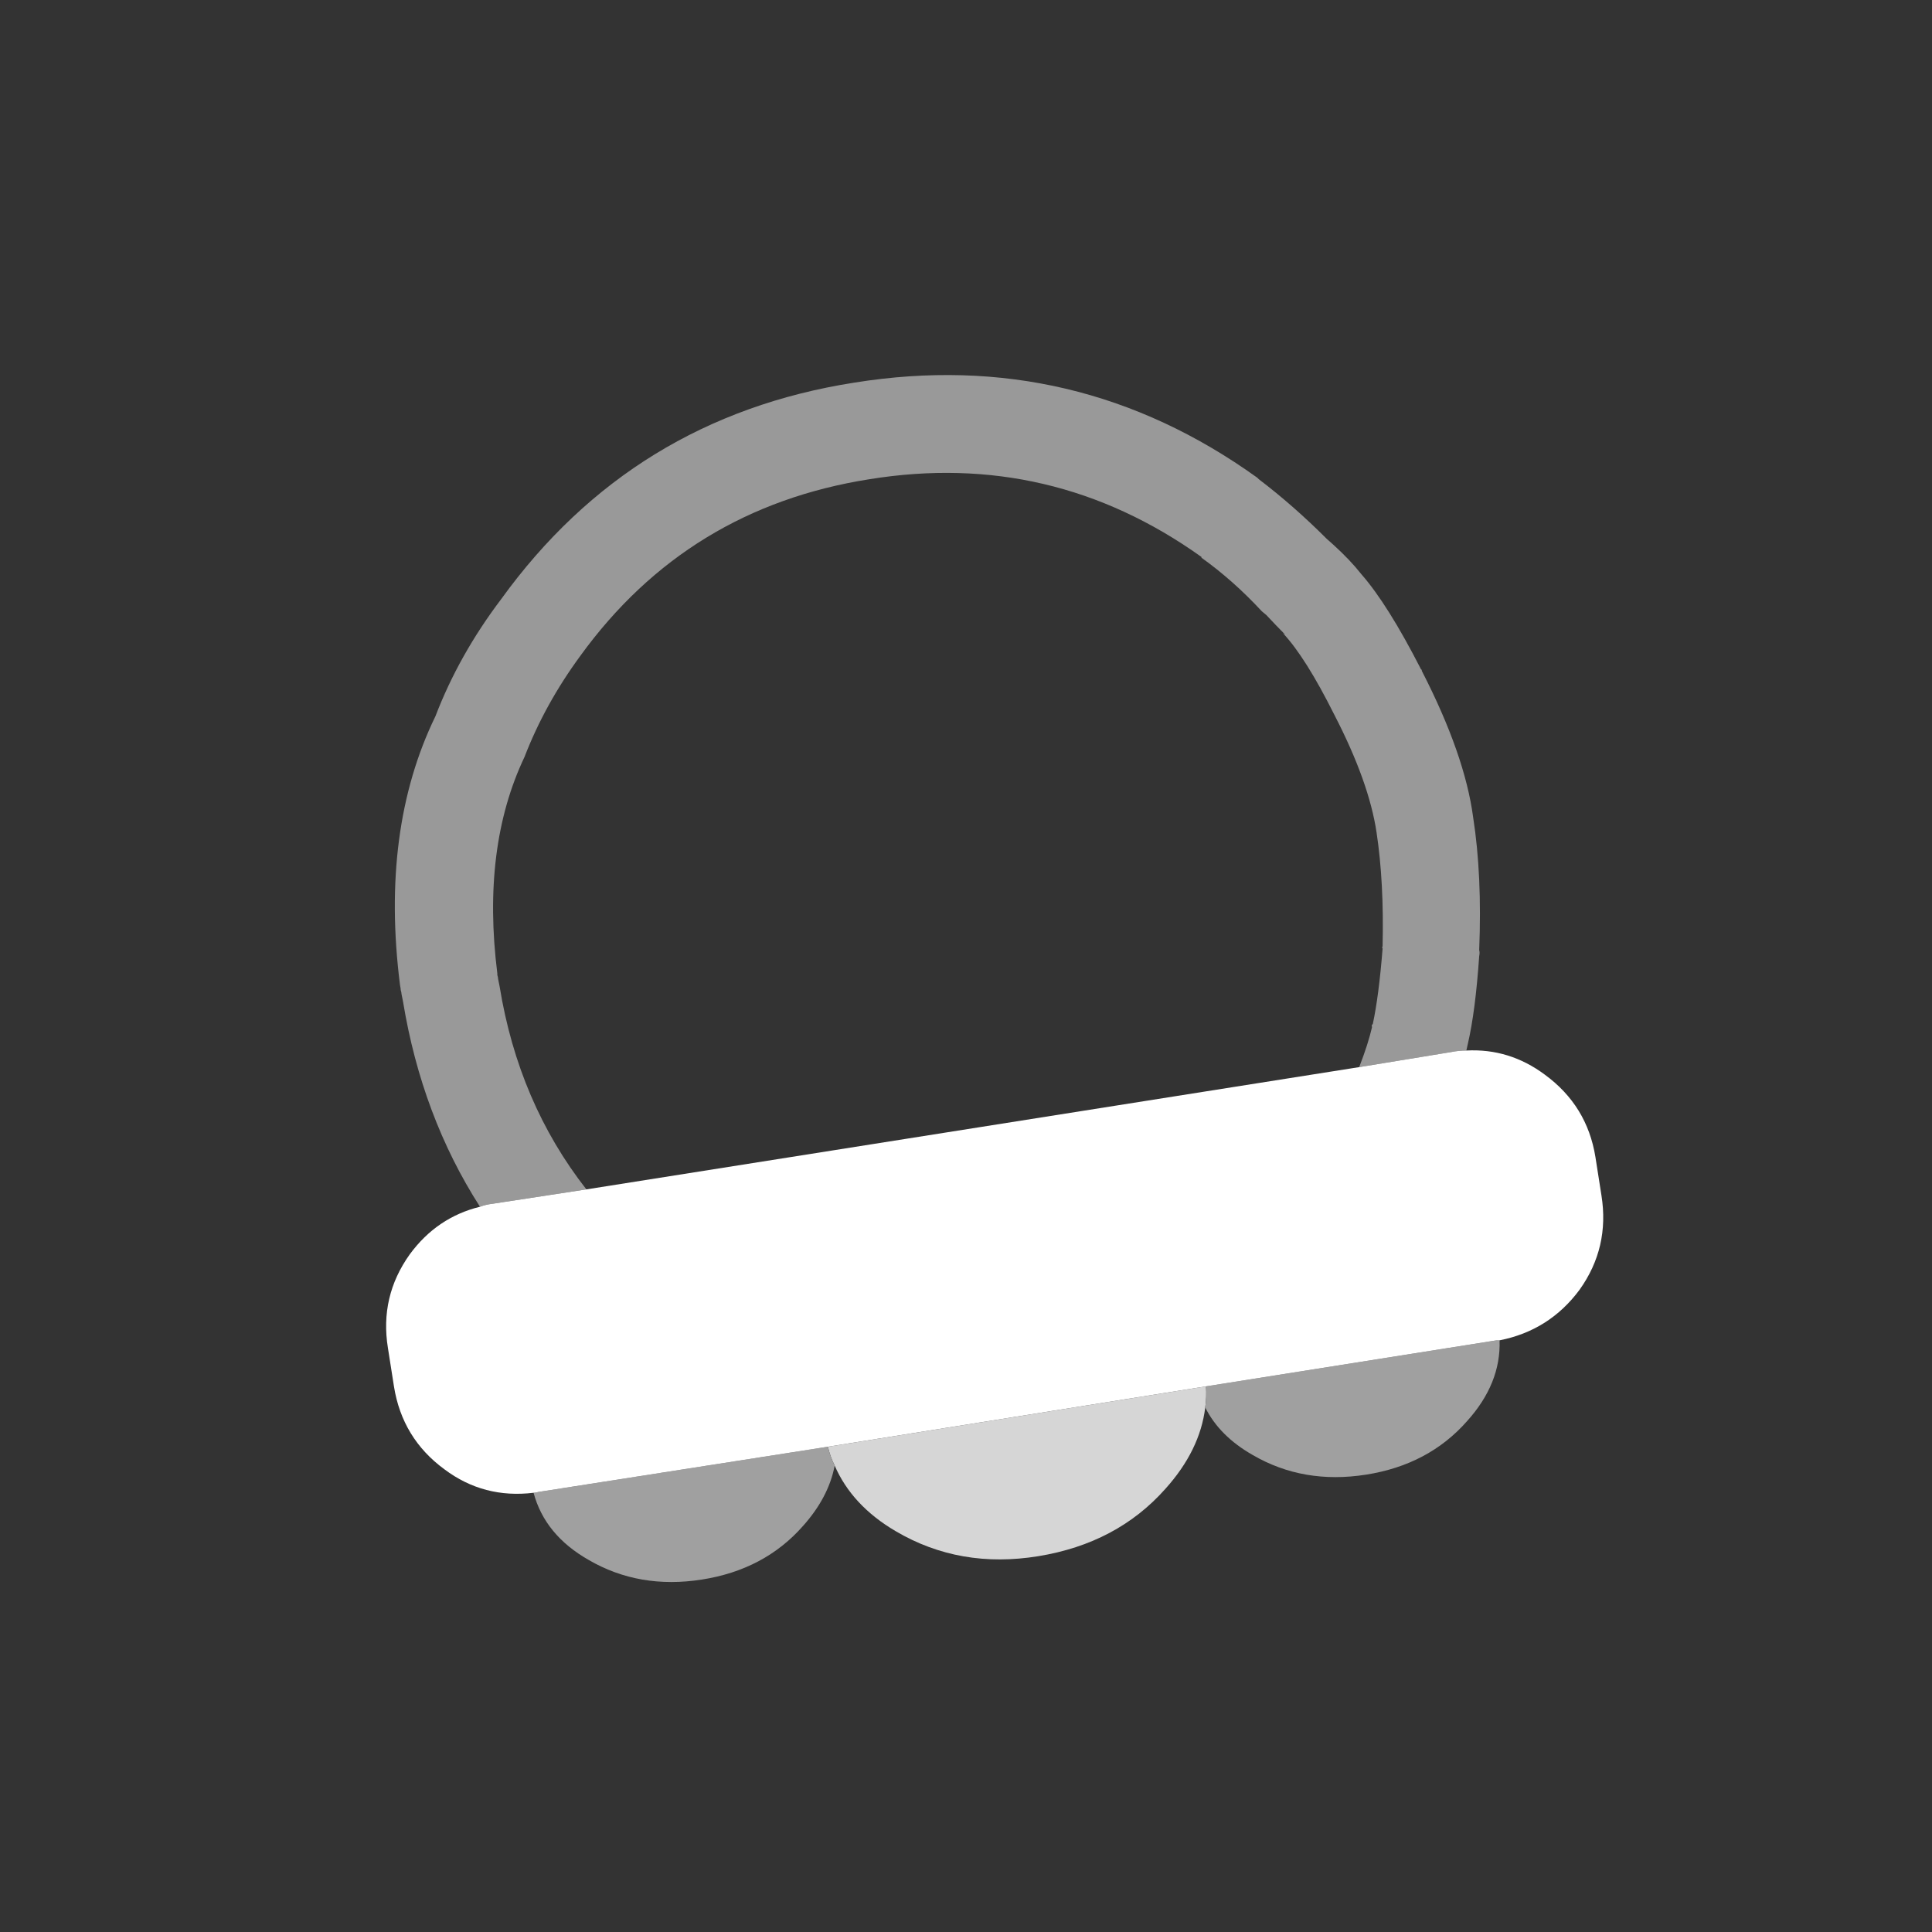 <svg xmlns='http://www.w3.org/2000/svg' version='1.1' xmlns:xlink='http://www.w3.org/1999/xlink' preserveAspectRatio='none' x='0px' y='0px' width='128px' height='128px' viewBox='0 0 128 128'><rect x="0" y="0" width="128" height="128" fill="#333333" stroke="none"/><defs/><g id='Layer_1'><g><g><g><path fill='#D6D6D6' stroke='none' d=' M 79.9 91.85 L 54.85 95.85 Q 55 96.5 55.3 97.1 56.45 99.75 59.35 101.45 63.6 103.95 68.8 103.1 74 102.25 77.2 98.65 79.5 96.1 79.85 93.25 79.95 92.55 79.9 91.85 Z'/><path fill='#A0A0A0' stroke='none' d=' M 35.65 98.85 Q 35.5 98.9 35.35 98.9 36.1 101.7 39 103.35 42.35 105.3 46.5 104.65 50.65 104 53.2 101.1 54.9 99.2 55.3 97.1 55 96.5 54.85 95.85 L 35.65 98.85 M 90.5 97.7 Q 94.65 97.05 97.2 94.15 99.45 91.65 99.35 88.8 99.25 88.8 99.15 88.8 L 79.9 91.85 Q 79.95 92.55 79.85 93.25 80.8 95.15 83 96.4 86.35 98.35 90.5 97.7 Z'/><path fill='#FFFFFF' stroke='none' d=' M 97.15 69.6 Q 96.65 69.6 96.15 69.7 L 90.05 70.7 38.85 78.8 32.65 79.75 Q 32.2 79.8 31.8 79.95 28.95 80.65 27.15 83.1 25.15 85.9 25.7 89.3 L 26.1 91.85 Q 26.65 95.3 29.45 97.35 32.05 99.3 35.35 98.9 35.5 98.9 35.65 98.85 L 54.85 95.85 79.9 91.85 99.15 88.8 Q 99.25 88.8 99.35 88.8 102.65 88.15 104.65 85.45 106.65 82.65 106.1 79.2 L 105.7 76.65 Q 105.15 73.25 102.35 71.2 100 69.45 97.15 69.6 Z'/><path fill='#FFFFFF' fill-opacity='0.498' stroke='none' d=' M 87.9 35.7 Q 85.7 33.5 83.4 31.75 L 83.3 31.65 Q 71.25 23 56.6 25.35 41.9 27.65 33.2 39.7 30.4 43.4 28.85 47.45 25.2 54.95 26.5 65.25 26.55 65.5 26.55 65.6 26.6 65.75 26.6 65.85 26.65 66.1 26.7 66.35 27.95 73.95 31.8 79.95 32.2 79.8 32.65 79.75 L 38.85 78.8 Q 34.35 73.05 33.1 65.35 33.05 65.1 33 64.85 33 64.75 32.95 64.6 L 32.95 64.5 Q 31.9 56.15 34.75 50.15 36.1 46.65 38.45 43.45 45.55 33.65 57.6 31.75 69.65 29.8 79.6 36.9 L 79.6 36.95 Q 81.7 38.45 83.6 40.5 L 83.9 40.75 Q 84.55 41.45 85.15 42.05 L 85 41.95 Q 86.5 43.55 88.4 47.35 90.7 51.8 91.2 55.15 91.7 58.45 91.6 62.7 91.55 62.75 91.6 62.85 91.35 66 90.95 67.85 90.85 67.9 90.9 68.05 90.65 69.15 90.05 70.7 L 96.15 69.7 Q 96.65 69.6 97.15 69.6 97.2 69.35 97.25 69.15 97.75 67 98 63.35 98.05 63.1 98 62.95 98.2 58 97.6 54.15 97.05 50 94.2 44.45 94.2 44.35 94.15 44.35 91.95 40.05 90.2 38.05 89.45 37.1 88.35 36.1 L 87.9 35.7 Z'/></g></g></g></g></svg>